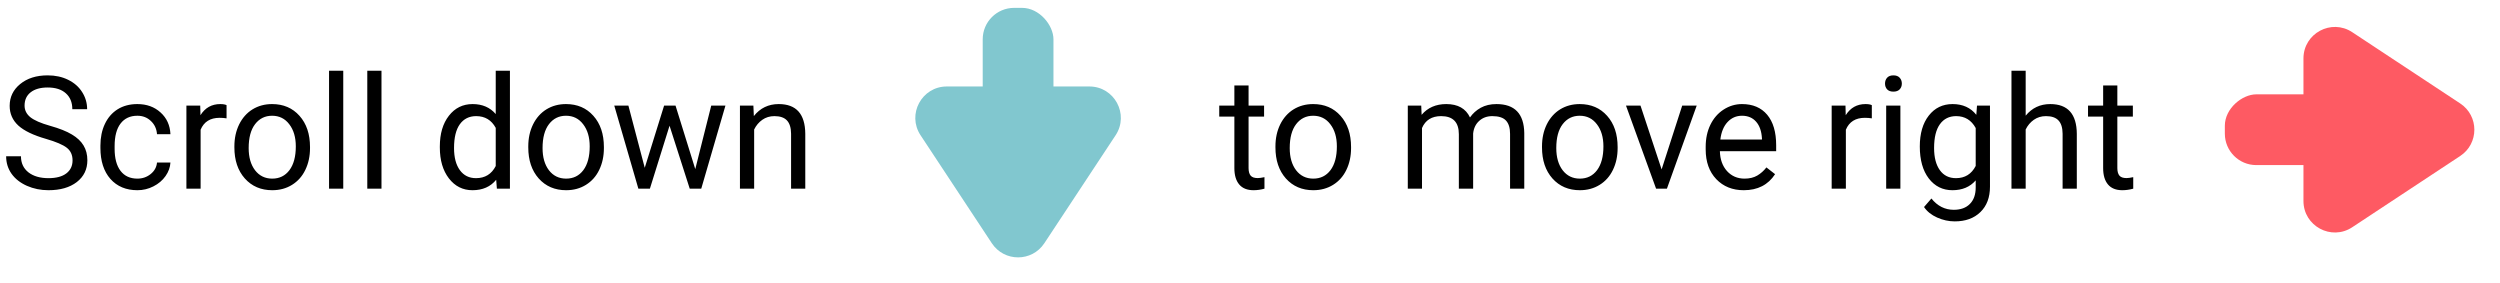 <svg width="318" height="36" viewBox="0 0 318 36" fill="none" xmlns="http://www.w3.org/2000/svg">
<path d="M158.818 10.875V13.434H160.791V14.83H158.818V21.383C158.818 21.806 158.906 22.125 159.082 22.34C159.258 22.548 159.557 22.652 159.98 22.652C160.189 22.652 160.475 22.613 160.84 22.535V24C160.365 24.13 159.902 24.195 159.453 24.195C158.646 24.195 158.037 23.951 157.627 23.463C157.217 22.975 157.012 22.281 157.012 21.383V14.83H155.088V13.434H157.012V10.875H158.818ZM162.236 18.619C162.236 17.584 162.438 16.653 162.842 15.826C163.252 14.999 163.818 14.361 164.541 13.912C165.27 13.463 166.1 13.238 167.031 13.238C168.47 13.238 169.632 13.736 170.518 14.732C171.41 15.729 171.855 17.053 171.855 18.707V18.834C171.855 19.863 171.657 20.787 171.26 21.607C170.869 22.421 170.306 23.056 169.57 23.512C168.841 23.967 168.001 24.195 167.051 24.195C165.618 24.195 164.456 23.697 163.564 22.701C162.679 21.705 162.236 20.387 162.236 18.746V18.619ZM164.053 18.834C164.053 20.006 164.323 20.947 164.863 21.656C165.41 22.366 166.139 22.721 167.051 22.721C167.969 22.721 168.698 22.363 169.238 21.646C169.779 20.924 170.049 19.915 170.049 18.619C170.049 17.46 169.772 16.523 169.219 15.807C168.672 15.084 167.943 14.723 167.031 14.723C166.139 14.723 165.42 15.078 164.873 15.787C164.326 16.497 164.053 17.512 164.053 18.834ZM180.781 13.434L180.83 14.605C181.605 13.694 182.65 13.238 183.965 13.238C185.443 13.238 186.449 13.805 186.982 14.938C187.334 14.43 187.79 14.02 188.35 13.707C188.916 13.395 189.583 13.238 190.352 13.238C192.669 13.238 193.848 14.466 193.887 16.92V24H192.08V17.027C192.08 16.272 191.908 15.709 191.562 15.338C191.217 14.96 190.638 14.771 189.824 14.771C189.154 14.771 188.597 14.973 188.154 15.377C187.712 15.774 187.454 16.311 187.383 16.988V24H185.566V17.076C185.566 15.54 184.814 14.771 183.311 14.771C182.126 14.771 181.315 15.276 180.879 16.285V24H179.072V13.434H180.781ZM196.143 18.619C196.143 17.584 196.344 16.653 196.748 15.826C197.158 14.999 197.725 14.361 198.447 13.912C199.176 13.463 200.007 13.238 200.938 13.238C202.376 13.238 203.538 13.736 204.424 14.732C205.316 15.729 205.762 17.053 205.762 18.707V18.834C205.762 19.863 205.563 20.787 205.166 21.607C204.775 22.421 204.212 23.056 203.477 23.512C202.747 23.967 201.908 24.195 200.957 24.195C199.525 24.195 198.363 23.697 197.471 22.701C196.585 21.705 196.143 20.387 196.143 18.746V18.619ZM197.959 18.834C197.959 20.006 198.229 20.947 198.77 21.656C199.316 22.366 200.046 22.721 200.957 22.721C201.875 22.721 202.604 22.363 203.145 21.646C203.685 20.924 203.955 19.915 203.955 18.619C203.955 17.46 203.678 16.523 203.125 15.807C202.578 15.084 201.849 14.723 200.938 14.723C200.046 14.723 199.326 15.078 198.779 15.787C198.232 16.497 197.959 17.512 197.959 18.834ZM211.357 21.549L213.975 13.434H215.82L212.031 24H210.654L206.826 13.434H208.672L211.357 21.549ZM221.807 24.195C220.374 24.195 219.209 23.727 218.311 22.789C217.412 21.845 216.963 20.585 216.963 19.01V18.678C216.963 17.63 217.161 16.695 217.559 15.875C217.962 15.048 218.522 14.404 219.238 13.941C219.961 13.473 220.742 13.238 221.582 13.238C222.956 13.238 224.023 13.691 224.785 14.596C225.547 15.501 225.928 16.796 225.928 18.482V19.234H218.77C218.796 20.276 219.098 21.119 219.678 21.764C220.264 22.402 221.006 22.721 221.904 22.721C222.542 22.721 223.083 22.59 223.525 22.33C223.968 22.07 224.355 21.725 224.688 21.295L225.791 22.154C224.906 23.515 223.577 24.195 221.807 24.195ZM221.582 14.723C220.853 14.723 220.241 14.99 219.746 15.523C219.251 16.051 218.945 16.793 218.828 17.75H224.121V17.613C224.069 16.695 223.822 15.986 223.379 15.484C222.936 14.977 222.337 14.723 221.582 14.723ZM238.096 15.055C237.822 15.009 237.526 14.986 237.207 14.986C236.022 14.986 235.218 15.491 234.795 16.5V24H232.988V13.434H234.746L234.775 14.654C235.368 13.71 236.208 13.238 237.295 13.238C237.646 13.238 237.913 13.284 238.096 13.375V15.055ZM241.729 24H239.922V13.434H241.729V24ZM239.775 10.631C239.775 10.338 239.863 10.091 240.039 9.889C240.221 9.687 240.488 9.586 240.84 9.586C241.191 9.586 241.458 9.687 241.641 9.889C241.823 10.091 241.914 10.338 241.914 10.631C241.914 10.924 241.823 11.168 241.641 11.363C241.458 11.559 241.191 11.656 240.84 11.656C240.488 11.656 240.221 11.559 240.039 11.363C239.863 11.168 239.775 10.924 239.775 10.631ZM244.199 18.629C244.199 16.982 244.58 15.673 245.342 14.703C246.104 13.727 247.113 13.238 248.369 13.238C249.658 13.238 250.664 13.694 251.387 14.605L251.475 13.434H253.125V23.746C253.125 25.113 252.718 26.191 251.904 26.979C251.097 27.766 250.01 28.16 248.643 28.16C247.881 28.16 247.135 27.997 246.406 27.672C245.677 27.346 245.12 26.9 244.736 26.334L245.674 25.25C246.449 26.207 247.396 26.686 248.516 26.686C249.395 26.686 250.078 26.438 250.566 25.943C251.061 25.449 251.309 24.752 251.309 23.854V22.945C250.586 23.779 249.6 24.195 248.35 24.195C247.113 24.195 246.11 23.697 245.342 22.701C244.58 21.705 244.199 20.348 244.199 18.629ZM246.016 18.834C246.016 20.025 246.26 20.963 246.748 21.646C247.236 22.324 247.92 22.662 248.799 22.662C249.938 22.662 250.775 22.145 251.309 21.109V16.285C250.755 15.276 249.925 14.771 248.818 14.771C247.939 14.771 247.253 15.113 246.758 15.797C246.263 16.48 246.016 17.493 246.016 18.834ZM257.666 14.713C258.467 13.73 259.508 13.238 260.791 13.238C263.024 13.238 264.15 14.498 264.17 17.018V24H262.363V17.008C262.357 16.246 262.181 15.683 261.836 15.318C261.497 14.954 260.967 14.771 260.244 14.771C259.658 14.771 259.144 14.928 258.701 15.24C258.258 15.553 257.913 15.963 257.666 16.471V24H255.859V9H257.666V14.713ZM269.326 10.875V13.434H271.299V14.83H269.326V21.383C269.326 21.806 269.414 22.125 269.59 22.34C269.766 22.548 270.065 22.652 270.488 22.652C270.697 22.652 270.983 22.613 271.348 22.535V24C270.872 24.13 270.41 24.195 269.961 24.195C269.154 24.195 268.545 23.951 268.135 23.463C267.725 22.975 267.52 22.281 267.52 21.383V14.83H265.596V13.434H267.52V10.875H269.326Z" fill="black"/>
<path d="M5.84 17.662C4.232 17.2 3.06 16.634 2.324 15.963C1.595 15.286 1.23 14.453 1.23 13.463C1.23 12.343 1.676 11.419 2.568 10.69C3.467 9.954 4.632 9.586 6.064 9.586C7.041 9.586 7.91 9.775 8.672 10.152C9.44 10.53 10.033 11.051 10.449 11.715C10.872 12.379 11.084 13.105 11.084 13.893H9.199C9.199 13.033 8.926 12.359 8.379 11.871C7.832 11.376 7.061 11.129 6.064 11.129C5.14 11.129 4.417 11.334 3.896 11.744C3.382 12.148 3.125 12.711 3.125 13.434C3.125 14.013 3.369 14.505 3.857 14.908C4.352 15.305 5.189 15.67 6.367 16.002C7.552 16.334 8.477 16.702 9.141 17.105C9.811 17.503 10.306 17.968 10.625 18.502C10.95 19.036 11.113 19.664 11.113 20.387C11.113 21.539 10.664 22.463 9.766 23.16C8.867 23.85 7.666 24.195 6.162 24.195C5.186 24.195 4.274 24.01 3.428 23.639C2.581 23.261 1.927 22.747 1.465 22.096C1.009 21.445 0.781 20.706 0.781 19.879H2.666C2.666 20.738 2.982 21.419 3.613 21.92C4.251 22.415 5.101 22.662 6.162 22.662C7.152 22.662 7.91 22.46 8.438 22.057C8.965 21.653 9.229 21.103 9.229 20.406C9.229 19.71 8.984 19.172 8.496 18.795C8.008 18.411 7.122 18.033 5.84 17.662ZM17.48 22.721C18.125 22.721 18.688 22.525 19.17 22.135C19.652 21.744 19.919 21.256 19.971 20.67H21.68C21.647 21.275 21.439 21.852 21.055 22.398C20.671 22.945 20.156 23.381 19.512 23.707C18.874 24.033 18.197 24.195 17.48 24.195C16.042 24.195 14.896 23.717 14.043 22.76C13.197 21.796 12.773 20.481 12.773 18.814V18.512C12.773 17.483 12.962 16.568 13.34 15.768C13.717 14.967 14.258 14.345 14.961 13.902C15.671 13.46 16.507 13.238 17.471 13.238C18.656 13.238 19.639 13.593 20.42 14.303C21.208 15.012 21.628 15.934 21.68 17.066H19.971C19.919 16.383 19.658 15.823 19.189 15.387C18.727 14.944 18.154 14.723 17.471 14.723C16.553 14.723 15.84 15.055 15.332 15.719C14.831 16.376 14.58 17.33 14.58 18.58V18.922C14.58 20.139 14.831 21.077 15.332 21.734C15.833 22.392 16.549 22.721 17.48 22.721ZM28.818 15.055C28.545 15.009 28.249 14.986 27.93 14.986C26.745 14.986 25.941 15.491 25.518 16.5V24H23.711V13.434H25.469L25.498 14.654C26.09 13.71 26.93 13.238 28.018 13.238C28.369 13.238 28.636 13.284 28.818 13.375V15.055ZM29.814 18.619C29.814 17.584 30.016 16.653 30.42 15.826C30.83 14.999 31.396 14.361 32.119 13.912C32.848 13.463 33.678 13.238 34.609 13.238C36.048 13.238 37.21 13.736 38.096 14.732C38.988 15.729 39.434 17.053 39.434 18.707V18.834C39.434 19.863 39.235 20.787 38.838 21.607C38.447 22.421 37.884 23.056 37.148 23.512C36.419 23.967 35.579 24.195 34.629 24.195C33.197 24.195 32.035 23.697 31.143 22.701C30.257 21.705 29.814 20.387 29.814 18.746V18.619ZM31.631 18.834C31.631 20.006 31.901 20.947 32.441 21.656C32.988 22.366 33.717 22.721 34.629 22.721C35.547 22.721 36.276 22.363 36.816 21.646C37.357 20.924 37.627 19.915 37.627 18.619C37.627 17.46 37.35 16.523 36.797 15.807C36.25 15.084 35.521 14.723 34.609 14.723C33.717 14.723 32.998 15.078 32.451 15.787C31.904 16.497 31.631 17.512 31.631 18.834ZM43.662 24H41.855V9H43.662V24ZM48.525 24H46.719V9H48.525V24ZM55.947 18.629C55.947 17.008 56.331 15.706 57.1 14.723C57.868 13.733 58.874 13.238 60.117 13.238C61.354 13.238 62.334 13.662 63.057 14.508V9H64.863V24H63.203L63.115 22.867C62.393 23.753 61.387 24.195 60.098 24.195C58.874 24.195 57.874 23.694 57.1 22.691C56.331 21.689 55.947 20.38 55.947 18.766V18.629ZM57.754 18.834C57.754 20.032 58.001 20.969 58.496 21.646C58.991 22.324 59.675 22.662 60.547 22.662C61.693 22.662 62.529 22.148 63.057 21.119V16.266C62.516 15.27 61.686 14.771 60.566 14.771C59.681 14.771 58.991 15.113 58.496 15.797C58.001 16.48 57.754 17.493 57.754 18.834ZM67.197 18.619C67.197 17.584 67.399 16.653 67.803 15.826C68.213 14.999 68.779 14.361 69.502 13.912C70.231 13.463 71.061 13.238 71.992 13.238C73.431 13.238 74.593 13.736 75.478 14.732C76.37 15.729 76.816 17.053 76.816 18.707V18.834C76.816 19.863 76.618 20.787 76.221 21.607C75.83 22.421 75.267 23.056 74.531 23.512C73.802 23.967 72.962 24.195 72.012 24.195C70.579 24.195 69.417 23.697 68.525 22.701C67.64 21.705 67.197 20.387 67.197 18.746V18.619ZM69.014 18.834C69.014 20.006 69.284 20.947 69.824 21.656C70.371 22.366 71.1 22.721 72.012 22.721C72.93 22.721 73.659 22.363 74.199 21.646C74.74 20.924 75.01 19.915 75.01 18.619C75.01 17.46 74.733 16.523 74.18 15.807C73.633 15.084 72.904 14.723 71.992 14.723C71.1 14.723 70.381 15.078 69.834 15.787C69.287 16.497 69.014 17.512 69.014 18.834ZM88.438 21.51L90.469 13.434H92.275L89.199 24H87.734L85.166 15.992L82.666 24H81.201L78.135 13.434H79.932L82.012 21.344L84.473 13.434H85.928L88.438 21.51ZM95.83 13.434L95.889 14.762C96.696 13.746 97.751 13.238 99.053 13.238C101.286 13.238 102.412 14.498 102.432 17.018V24H100.625V17.008C100.618 16.246 100.443 15.683 100.098 15.318C99.759 14.954 99.228 14.771 98.506 14.771C97.92 14.771 97.406 14.928 96.963 15.24C96.52 15.553 96.175 15.963 95.928 16.471V24H94.121V13.434H95.83Z" fill="black"/>
<rect x="125" y="1" width="9" height="20" rx="4" fill="#81C7CF"/>
<path d="M120.433 11C117.246 11 115.339 14.544 117.094 17.203L126.162 30.942C127.743 33.337 131.257 33.337 132.838 30.942L141.906 17.203C143.661 14.544 141.754 11 138.567 11H129.5H120.433Z" fill="#81C7CF"/>
<rect x="283" y="21" width="9" height="20" rx="4" transform="rotate(-90 283 21)" fill="#FE5A63"/>
<path d="M293 25.567C293 28.754 296.544 30.661 299.203 28.906L312.942 19.838C315.337 18.257 315.337 14.743 312.942 13.162L299.203 4.094C296.544 2.339 293 4.246 293 7.433L293 16.5L293 25.567Z" fill="#FE5A63"/>
</svg>
